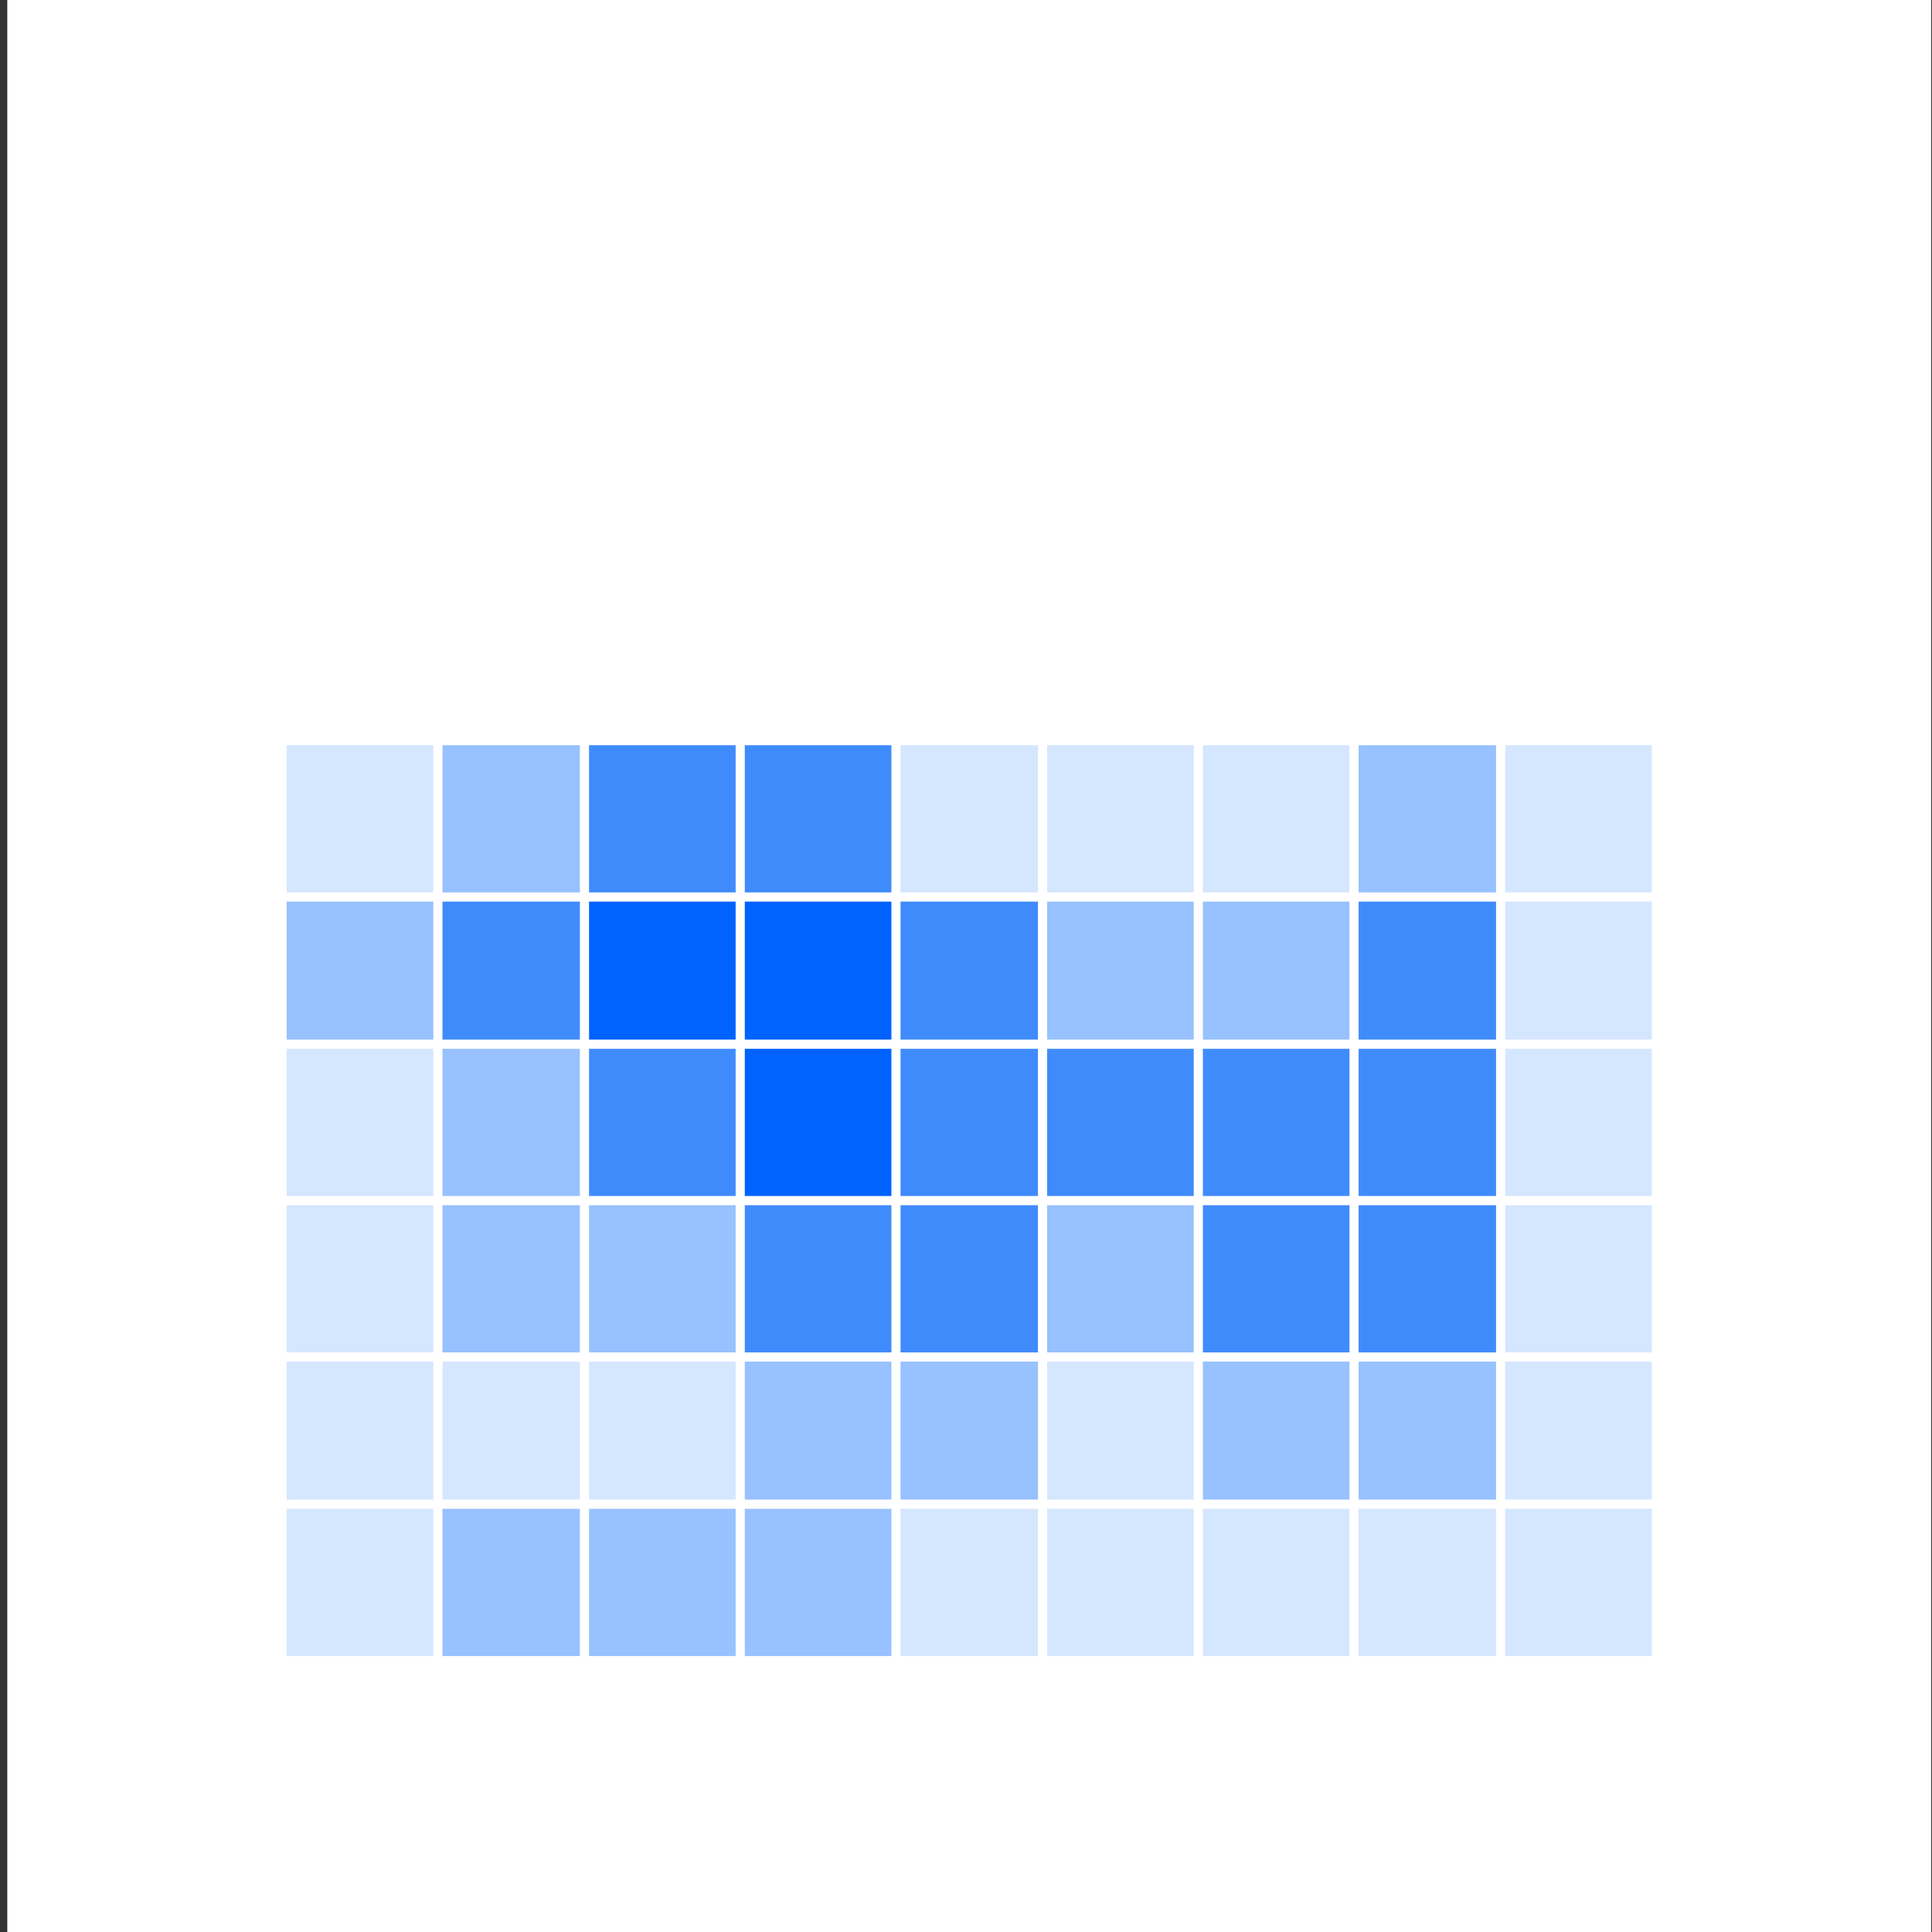 <?xml version="1.0" encoding="UTF-8"?>
<svg width="240px" height="240px" viewBox="0 0 240 240" version="1.1" xmlns="http://www.w3.org/2000/svg" xmlns:xlink="http://www.w3.org/1999/xlink">
    <rect x="0" y="0" width="240" height="240" fill="#333333" stroke="none"/>
    <!-- Generator: Sketch 62 (91390) - https://sketch.com -->
    <title>Group 28</title>
    <desc>Created with Sketch.</desc>
    <g id="charts" stroke="none" stroke-width="1" fill="none" fill-rule="evenodd">
        <g id="Dataviz-Charts" transform="translate(-574, -3344)">
            <g id="Group-28" transform="translate(574.904, 3344)">
                <rect id="Rectangle" fill="#FFFFFF" x="0" y="0" width="239" height="240"></rect>
                <g id="chart-type/heatmap" transform="translate(34.712, 34.286)">
                    <g id="heatmap" transform="translate(0, 58.286)">
                        <rect id="Rectangle-2-Copy-3" fill="#D5E6FF" fill-rule="nonzero" x="0" y="0" width="18.21" height="18.286"></rect>
                        <rect id="Rectangle-2-Copy-47" fill="#D5E6FF" fill-rule="nonzero" x="0" y="37.714" width="18.21" height="18.286"></rect>
                        <rect id="Rectangle-2-Copy-14" fill="#97C1FF" fill-rule="nonzero" x="0" y="19.429" width="18.21" height="17.143"></rect>
                        <rect id="Rectangle-2-Copy-48" fill="#D5E6FF" fill-rule="nonzero" x="0" y="57.143" width="18.21" height="18.286"></rect>
                        <rect id="Rectangle-2-Copy-9" fill="#D5E6FF" fill-rule="nonzero" x="76.252" y="0" width="17.071" height="18.286"></rect>
                        <rect id="Rectangle-2-Copy-49" fill="#408BFC" fill-rule="nonzero" x="76.252" y="37.714" width="17.071" height="18.286"></rect>
                        <rect id="Rectangle-2-Copy-15" fill="#408BFC" fill-rule="nonzero" x="76.252" y="19.429" width="17.071" height="17.143"></rect>
                        <rect id="Rectangle-2-Copy-50" fill="#408BFC" fill-rule="nonzero" x="76.252" y="57.143" width="17.071" height="18.286"></rect>
                        <rect id="Rectangle-2-Copy-6" fill="#97C1FF" fill-rule="nonzero" x="19.348" y="0" width="17.071" height="18.286"></rect>
                        <rect id="Rectangle-2-Copy-51" fill="#97C1FF" fill-rule="nonzero" x="19.348" y="37.714" width="17.071" height="18.286"></rect>
                        <rect id="Rectangle-2-Copy-16" fill="#408BFC" fill-rule="nonzero" x="19.348" y="19.429" width="17.071" height="17.143"></rect>
                        <rect id="Rectangle-2-Copy-52" fill="#97C1FF" fill-rule="nonzero" x="19.348" y="57.143" width="17.071" height="18.286"></rect>
                        <rect id="Rectangle-2-Copy-10" fill="#D5E6FF" fill-rule="nonzero" x="94.462" y="0" width="18.21" height="18.286"></rect>
                        <rect id="Rectangle-2-Copy-53" fill="#408BFC" fill-rule="nonzero" x="94.462" y="37.714" width="18.21" height="18.286"></rect>
                        <rect id="Rectangle-2-Copy-17" fill="#97C1FF" fill-rule="nonzero" x="94.462" y="19.429" width="18.21" height="17.143"></rect>
                        <rect id="Rectangle-2-Copy-54" fill="#97C1FF" fill-rule="nonzero" x="94.462" y="57.143" width="18.21" height="18.286"></rect>
                        <rect id="Rectangle-2-Copy-7" fill="#408BFC" fill-rule="nonzero" x="37.557" y="0" width="18.21" height="18.286"></rect>
                        <rect id="Rectangle-2-Copy-55" fill="#408BFC" fill-rule="nonzero" x="37.557" y="37.714" width="18.21" height="18.286"></rect>
                        <rect id="Rectangle-2-Copy-18" fill="#0062FF" fill-rule="nonzero" x="37.557" y="19.429" width="18.21" height="17.143"></rect>
                        <rect id="Rectangle-2-Copy-56" fill="#97C1FF" fill-rule="nonzero" x="37.557" y="57.143" width="18.21" height="18.286"></rect>
                        <rect id="Rectangle-2-Copy-11" fill="#D5E6FF" fill-rule="nonzero" x="113.81" y="0" width="18.21" height="18.286"></rect>
                        <rect id="Rectangle-2-Copy-57" fill="#408BFC" fill-rule="nonzero" x="113.81" y="37.714" width="18.21" height="18.286"></rect>
                        <rect id="Rectangle-2-Copy-19" fill="#97C1FF" fill-rule="nonzero" x="113.81" y="19.429" width="18.21" height="17.143"></rect>
                        <rect id="Rectangle-2-Copy-58" fill="#408BFC" fill-rule="nonzero" x="113.81" y="57.143" width="18.21" height="18.286"></rect>
                        <rect id="Rectangle-2-Copy-8" fill="#408BFC" fill-rule="nonzero" x="56.905" y="0" width="18.21" height="18.286"></rect>
                        <rect id="Rectangle-2-Copy-59" fill="#0062FF" fill-rule="nonzero" x="56.905" y="37.714" width="18.21" height="18.286"></rect>
                        <rect id="Rectangle-2-Copy-20" fill="#0062FF" fill-rule="nonzero" x="56.905" y="19.429" width="18.21" height="17.143"></rect>
                        <rect id="Rectangle-2-Copy-60" fill="#408BFC" fill-rule="nonzero" x="56.905" y="57.143" width="18.21" height="18.286"></rect>
                        <rect id="Rectangle-2-Copy-12" fill="#97C1FF" fill-rule="nonzero" x="133.157" y="0" width="17.071" height="18.286"></rect>
                        <rect id="Rectangle-2-Copy-61" fill="#408BFC" fill-rule="nonzero" x="133.157" y="37.714" width="17.071" height="18.286"></rect>
                        <rect id="Rectangle-2-Copy-21" fill="#408BFC" fill-rule="nonzero" x="133.157" y="19.429" width="17.071" height="17.143"></rect>
                        <rect id="Rectangle-2-Copy-62" fill="#408BFC" fill-rule="nonzero" x="133.157" y="57.143" width="17.071" height="18.286"></rect>
                        <rect id="Rectangle-2-Copy-13" fill="#D5E6FF" fill-rule="nonzero" x="151.367" y="0" width="18.21" height="18.286"></rect>
                        <rect id="Rectangle-2-Copy-63" fill="#D5E6FF" fill-rule="nonzero" x="151.367" y="37.714" width="18.21" height="18.286"></rect>
                        <rect id="Rectangle-2-Copy-22" fill="#D5E6FF" fill-rule="nonzero" x="151.367" y="19.429" width="18.21" height="17.143"></rect>
                        <rect id="Rectangle-2-Copy-64" fill="#D5E6FF" fill-rule="nonzero" x="151.367" y="57.143" width="18.21" height="18.286"></rect>
                        <rect id="Rectangle-2-Copy-83" fill="#D5E6FF" fill-rule="nonzero" x="0" y="76.571" width="18.21" height="17.143"></rect>
                        <rect id="Rectangle-2-Copy-82" fill="#D5E6FF" fill-rule="nonzero" x="0" y="94.857" width="18.21" height="18.286"></rect>
                        <rect id="Rectangle-2-Copy-81" fill="#97C1FF" fill-rule="nonzero" x="76.252" y="76.571" width="17.071" height="17.143"></rect>
                        <rect id="Rectangle-2-Copy-80" fill="#D5E6FF" fill-rule="nonzero" x="76.252" y="94.857" width="17.071" height="18.286"></rect>
                        <rect id="Rectangle-2-Copy-79" fill="#D5E6FF" fill-rule="nonzero" x="19.348" y="76.571" width="17.071" height="17.143"></rect>
                        <rect id="Rectangle-2-Copy-78" fill="#97C1FF" fill-rule="nonzero" x="19.348" y="94.857" width="17.071" height="18.286"></rect>
                        <rect id="Rectangle-2-Copy-77" fill="#D5E6FF" fill-rule="nonzero" x="94.462" y="76.571" width="18.21" height="17.143"></rect>
                        <rect id="Rectangle-2-Copy-76" fill="#D5E6FF" fill-rule="nonzero" x="94.462" y="94.857" width="18.21" height="18.286"></rect>
                        <rect id="Rectangle-2-Copy-75" fill="#D5E6FF" fill-rule="nonzero" x="37.557" y="76.571" width="18.21" height="17.143"></rect>
                        <rect id="Rectangle-2-Copy-74" fill="#97C1FF" fill-rule="nonzero" x="37.557" y="94.857" width="18.21" height="18.286"></rect>
                        <rect id="Rectangle-2-Copy-73" fill="#97C1FF" fill-rule="nonzero" x="113.81" y="76.571" width="18.21" height="17.143"></rect>
                        <rect id="Rectangle-2-Copy-72" fill="#D5E6FF" fill-rule="nonzero" x="113.81" y="94.857" width="18.21" height="18.286"></rect>
                        <rect id="Rectangle-2-Copy-70" fill="#97C1FF" fill-rule="nonzero" x="56.905" y="76.571" width="18.21" height="17.143"></rect>
                        <rect id="Rectangle-2-Copy-69" fill="#97C1FF" fill-rule="nonzero" x="56.905" y="94.857" width="18.21" height="18.286"></rect>
                        <rect id="Rectangle-2-Copy-68" fill="#97C1FF" fill-rule="nonzero" x="133.157" y="76.571" width="17.071" height="17.143"></rect>
                        <rect id="Rectangle-2-Copy-67" fill="#D5E6FF" fill-rule="nonzero" x="133.157" y="94.857" width="17.071" height="18.286"></rect>
                        <rect id="Rectangle-2-Copy-66" fill="#D5E6FF" fill-rule="nonzero" x="151.367" y="76.571" width="18.21" height="17.143"></rect>
                        <rect id="Rectangle-2-Copy-65" fill="#D5E6FF" fill-rule="nonzero" x="151.367" y="94.857" width="18.21" height="18.286"></rect>
                    </g>
                </g>
            </g>
        </g>
    </g>
</svg>
